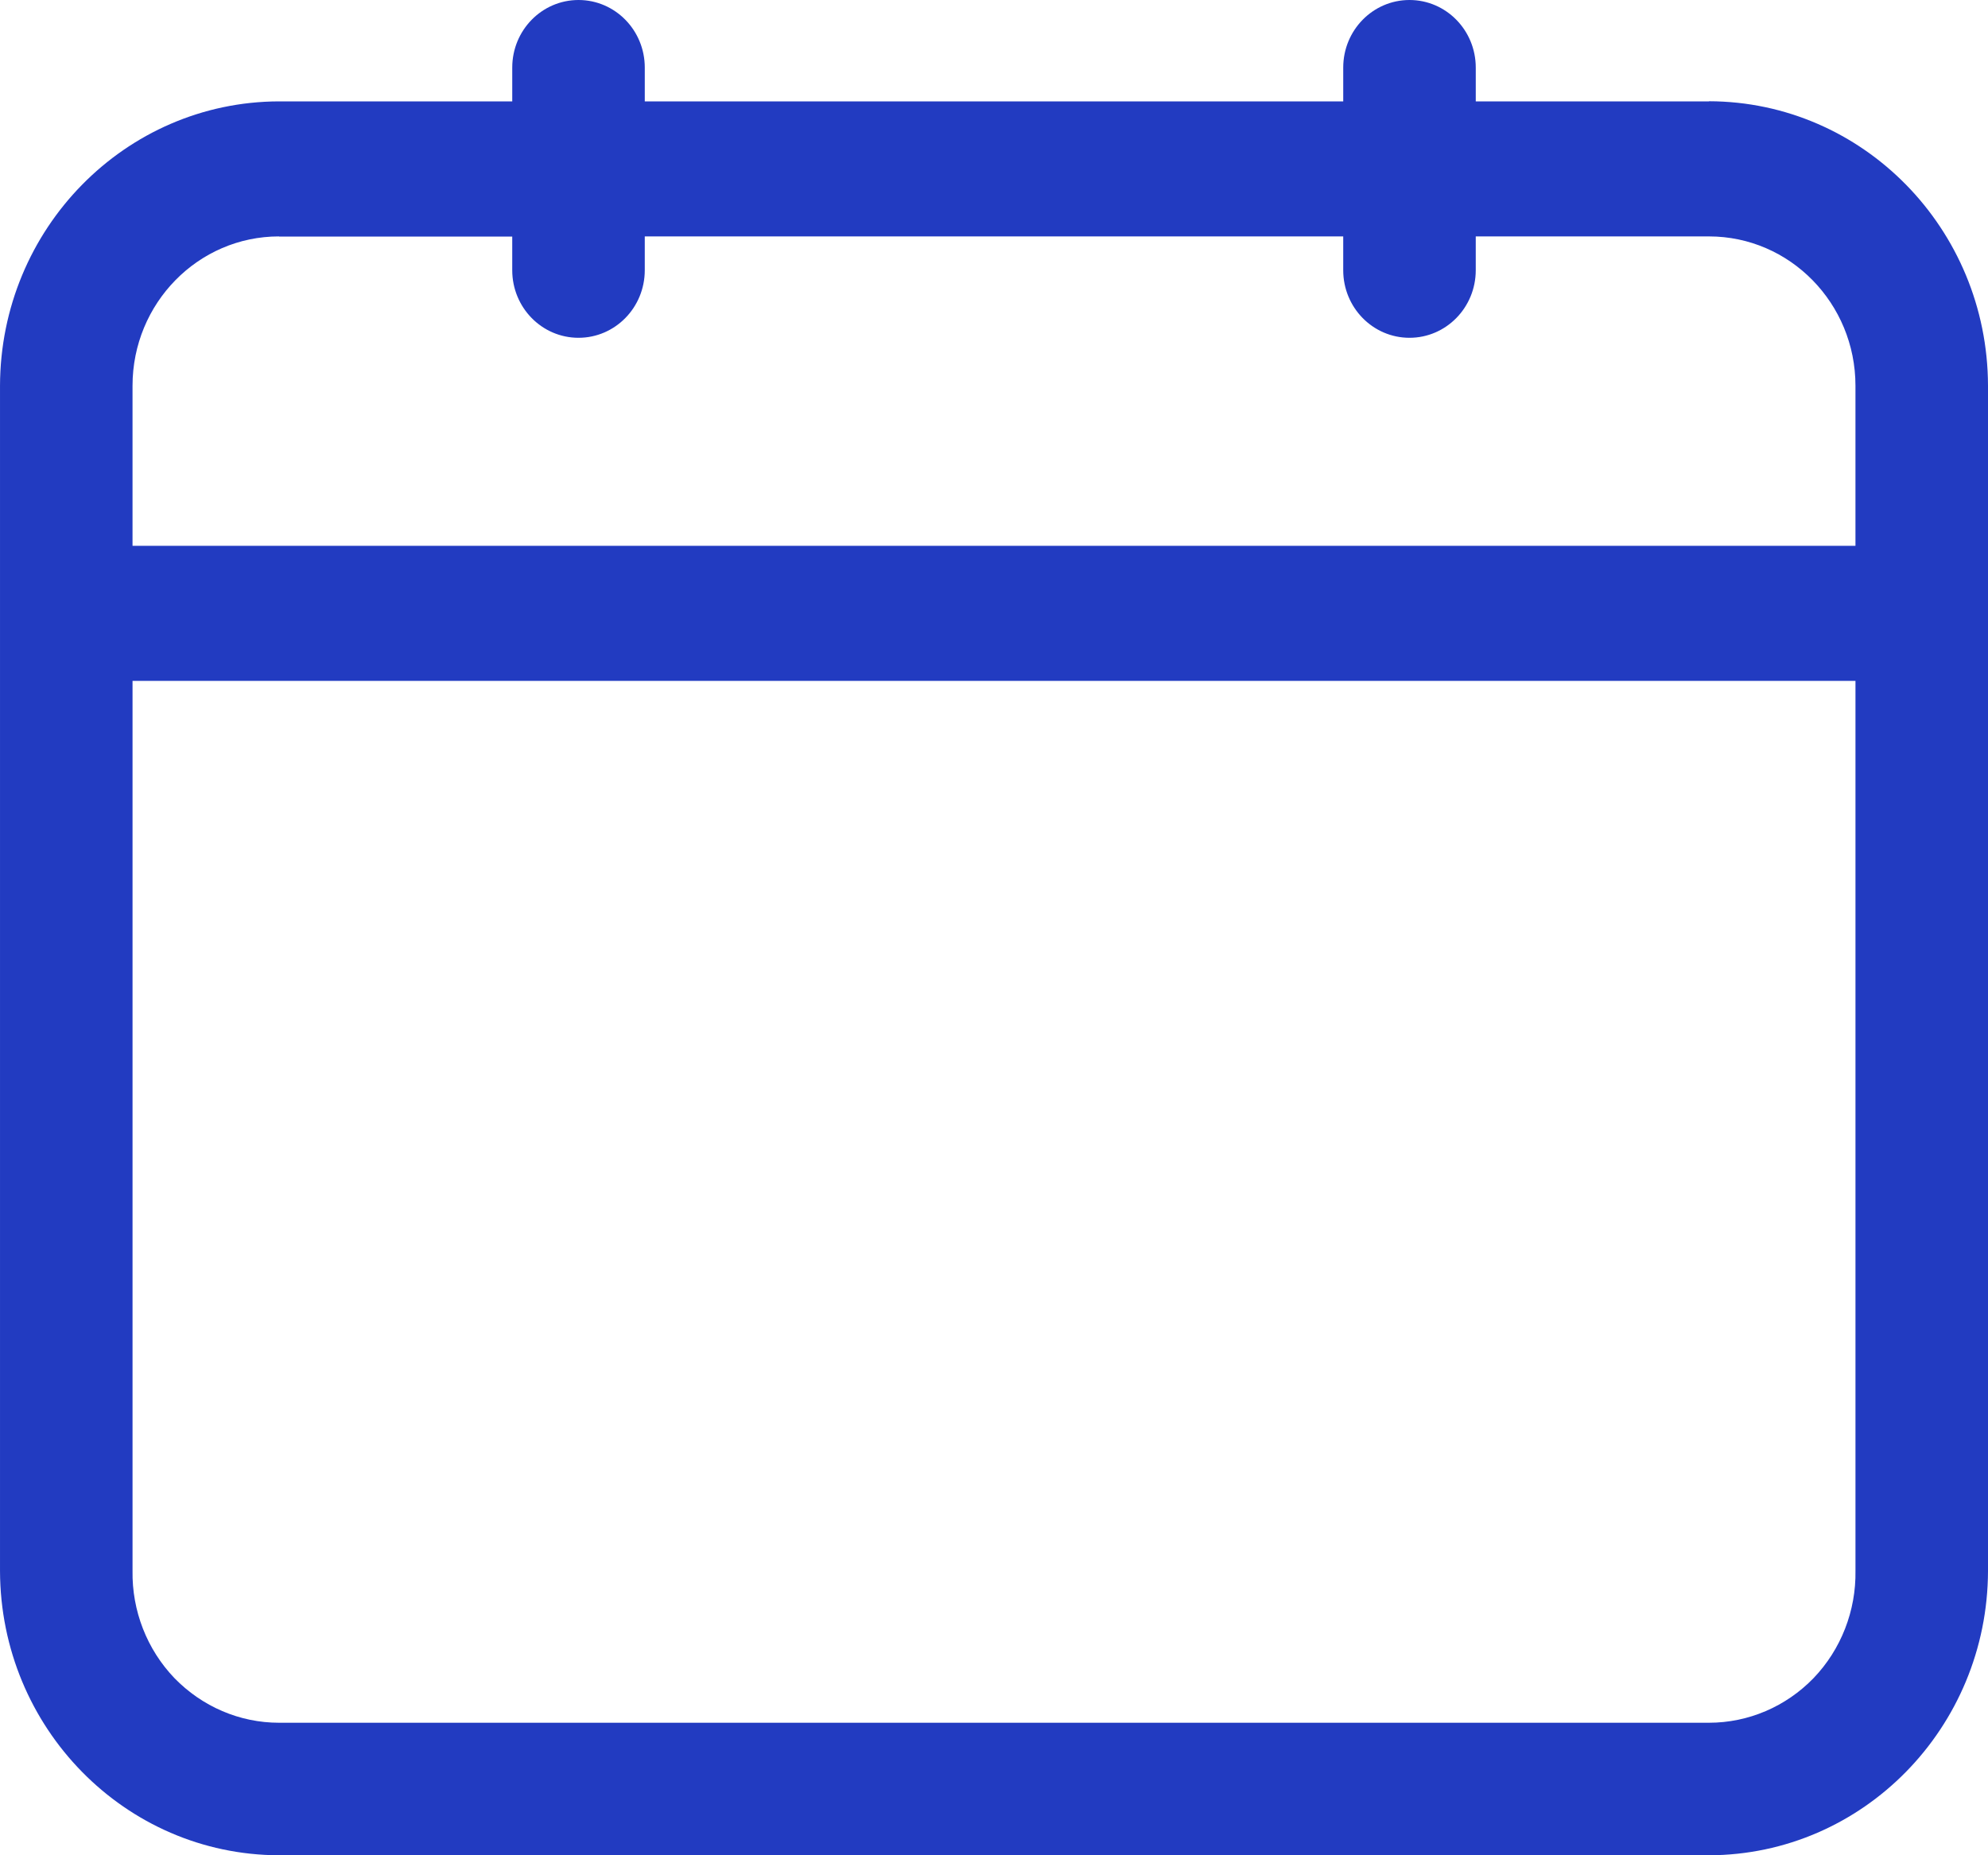 <?xml version="1.0" ?>
<svg xmlns="http://www.w3.org/2000/svg" width="15" height="14" viewBox="0 0 15 14">
  <path d="M12.895,0.765h-1.76v-0.255c0,-0.282 -0.224,-0.51 -0.5,-0.51s-0.5,0.228 -0.5,0.51v0.255h-5.27v-0.255c0,-0.282 -0.224,-0.51 -0.5,-0.51s-0.5,0.228 -0.5,0.51v0.255h-1.76c-1.161,0.003 -2.102,0.962 -2.105,2.146v8.943c0.003,1.184 0.944,2.143 2.105,2.146h10.79c1.161,-0.003 2.102,-0.962 2.105,-2.146L15,2.91c-0.003,-1.184 -0.944,-2.143 -2.105,-2.146zM2.105,1.785h1.76v0.254c0,0.282 0.224,0.51 0.5,0.51s0.5,-0.228 0.5,-0.51v-0.255h5.27v0.255c0,0.282 0.224,0.51 0.5,0.51s0.5,-0.228 0.5,-0.51v-0.255h1.76c0.61,0 1.105,0.505 1.105,1.127v1.208h-13v-1.208c0,-0.622 0.495,-1.127 1.105,-1.127zM12.895,13h-10.79c-0.297,0 -0.58,-0.122 -0.789,-0.337 -0.207,-0.216 -0.321,-0.508 -0.316,-0.81v-6.715h13v6.715c0.005,0.302 -0.109,0.594 -0.316,0.81 -0.208,0.215 -0.492,0.337 -0.789,0.337z" fill="#223BC1"/>
</svg>
